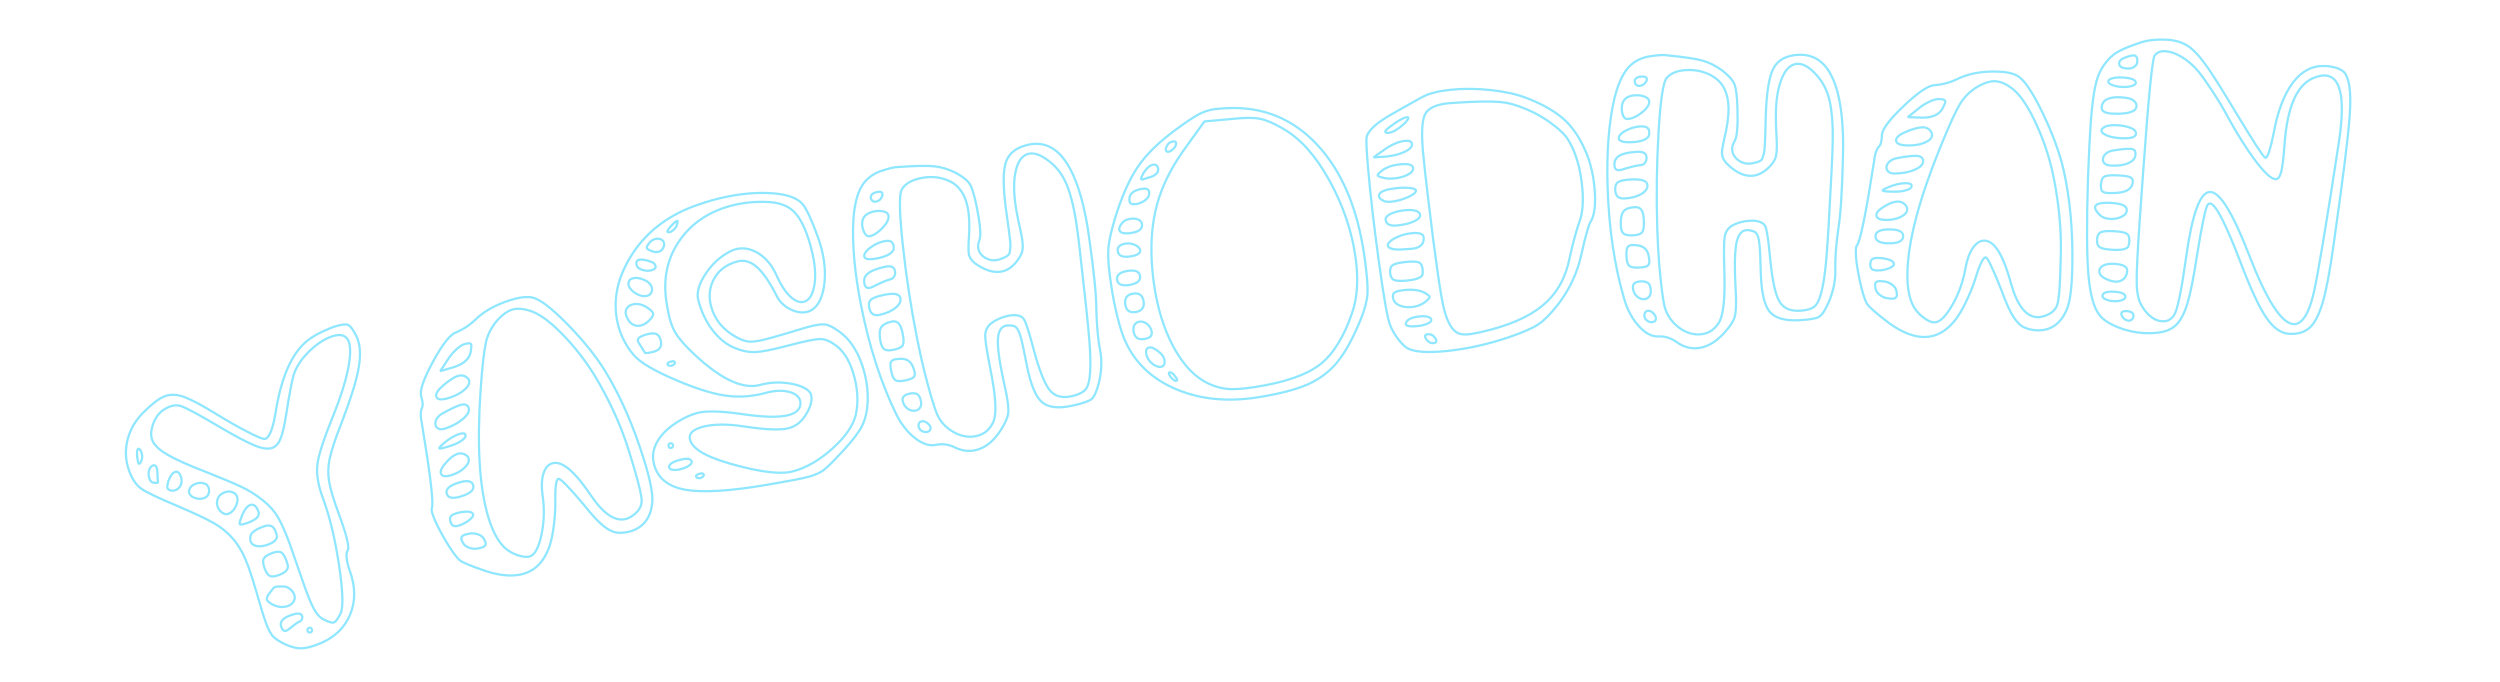 <?xml version="1.0" encoding="utf-8"?>
<svg viewBox="0 0 1100 300" width="1100" height="300" xmlns="http://www.w3.org/2000/svg">
  <path d="M 126.179 281.343 C 126.789 281.219 127.032 280.819 126.907 280.143 C 126.782 279.467 126.415 279.191 125.804 279.314 C 125.126 279.452 124.849 279.858 124.974 280.535 C 125.099 281.211 125.5 281.48 126.179 281.343 Z M 123.682 273.537 C 123.433 272.185 121.611 271.852 118.218 272.538 C 114.892 273.212 113.429 274.63 113.829 276.793 C 114.116 278.348 114.802 279.016 115.888 278.796 C 116.159 278.741 116.677 278.496 117.442 278.061 C 119.735 276.755 121.323 276.013 122.206 275.835 C 122.68 275.738 123.07 275.466 123.375 275.019 C 123.68 274.572 123.782 274.078 123.682 273.537 Z M 117.692 259.39 C 115.654 259.031 114.466 258.885 114.126 258.953 C 113.719 259.036 112.739 259.83 111.188 261.337 C 110.048 262.409 109.54 263.283 109.665 263.959 C 109.777 264.568 110.454 265.378 111.697 266.388 C 113.904 268.046 116.161 268.642 118.469 268.175 C 119.622 267.941 120.53 267.424 121.192 266.624 C 121.854 265.824 122.079 264.849 121.866 263.7 C 121.679 262.686 121.17 261.737 120.337 260.852 C 119.506 259.969 118.624 259.481 117.692 259.39 Z M 120.705 252.257 C 120.705 252.257 120.843 252.054 121.12 251.647 C 121.397 251.241 121.355 250.057 120.993 248.095 C 120.631 246.135 120.048 244.885 119.245 244.347 C 118.441 243.808 117.055 243.737 115.087 244.136 C 113.119 244.534 111.858 245.14 111.304 245.953 C 110.75 246.766 110.655 248.154 111.017 250.115 C 111.378 252.075 111.961 253.325 112.765 253.864 C 113.568 254.403 114.954 254.473 116.922 254.075 C 118.889 253.676 120.151 253.07 120.705 252.257 Z M 118.099 238.424 C 118.099 238.424 118.251 238.244 118.554 237.884 C 118.857 237.525 118.871 236.602 118.596 235.114 C 118.322 233.627 117.772 232.651 116.948 232.187 C 116.122 231.722 114.828 231.669 113.063 232.026 C 109.602 232.726 107.657 233.822 107.228 235.311 C 106.958 236.137 106.88 236.854 106.992 237.462 C 107.204 238.612 108.007 239.431 109.399 239.921 C 110.792 240.411 112.507 240.449 114.542 240.037 C 116.307 239.68 117.492 239.143 118.099 238.424 Z M 112.624 225.066 C 112.137 222.43 111.079 221.276 109.451 221.606 C 108.161 221.866 106.803 223.088 105.375 225.271 C 104.071 227.358 103.456 228.605 103.531 229.011 C 103.631 229.551 105.038 229.547 107.752 228.998 C 111.349 228.27 112.973 226.96 112.624 225.066 Z M 103.782 215.494 C 102.638 214.252 101.149 213.817 99.317 214.188 C 97.078 214.641 95.737 215.965 95.297 218.158 C 95.181 218.672 95.179 219.233 95.292 219.841 C 95.578 221.397 96.324 222.578 97.53 223.386 C 98.092 223.763 98.781 223.869 99.595 223.705 C 100.952 223.43 102.16 222.537 103.219 221.025 C 104.277 219.514 104.688 218.116 104.451 216.831 C 104.339 216.222 104.116 215.777 103.782 215.494 Z M 92.225 209.521 C 90.945 208.307 89.32 207.9 87.353 208.298 C 85.724 208.628 84.643 209.443 84.108 210.743 C 83.979 211.189 83.946 211.582 84.009 211.92 C 84.196 212.934 84.95 213.781 86.273 214.46 C 87.595 215.139 88.867 215.355 90.089 215.108 C 91.039 214.916 91.735 214.495 92.178 213.844 C 92.787 212.949 92.986 211.927 92.773 210.778 C 92.686 210.304 92.503 209.885 92.225 209.521 Z M 81.595 203.992 C 81.258 202.167 80.512 201.371 79.359 201.605 C 78.205 201.838 77.016 203.025 75.792 205.166 C 75.134 206.562 74.85 207.496 74.937 207.97 C 75.049 208.578 75.522 209.043 76.356 209.366 C 76.894 209.608 77.57 209.647 78.385 209.482 C 79.47 209.262 80.339 208.63 80.991 207.586 C 81.643 206.542 81.845 205.344 81.595 203.992 Z M 71.792 200.085 C 71.883 199.435 71.879 198.84 71.779 198.299 C 71.604 197.352 71.144 196.954 70.397 197.106 C 69.447 197.298 68.727 197.97 68.235 199.121 C 67.744 200.272 67.604 201.423 67.816 202.572 C 68.016 203.654 68.492 204.329 69.246 204.598 C 70.685 205.148 71.376 205.079 71.319 204.389 C 71.269 204.118 71.427 202.683 71.792 200.085 Z M 65.651 194.278 C 66.372 193.221 66.594 191.949 66.32 190.461 C 66.232 189.988 66.136 189.657 66.031 189.468 C 65.727 188.968 65.474 188.739 65.27 188.779 C 64.727 188.889 64.359 189.946 64.165 191.949 C 64.101 193.505 64.1 194.452 64.162 194.791 C 64.237 195.196 64.376 195.378 64.58 195.337 C 64.851 195.282 65.209 194.929 65.651 194.278 Z M 163.962 156.501 C 162.841 154.623 160.483 154.048 156.886 154.776 C 153.492 155.463 149.942 157.111 146.234 159.72 C 142.527 162.328 139.844 165.238 138.183 168.45 C 136.997 170.794 134.922 176.334 131.958 185.069 C 130.455 189.511 129.085 192.769 127.848 194.843 C 126.612 196.917 125.18 198.118 123.551 198.448 C 121.583 198.846 119.045 198.063 115.936 196.097 C 112.828 194.13 108.229 190.572 102.138 185.423 C 94.689 179.004 89.582 174.988 86.82 173.373 C 85.424 172.674 83.776 172.516 81.875 172.901 C 78.143 173.656 75.308 175.842 73.371 179.461 C 72.061 181.9 71.581 184.066 71.93 185.959 C 72.355 188.258 74.153 190.752 77.325 193.442 C 80.496 196.132 85.762 199.677 93.122 204.079 C 99.474 207.984 104.146 210.983 107.137 213.079 C 110.129 215.174 112.894 217.665 115.433 220.553 C 117.973 223.44 119.765 226.374 120.807 229.354 C 121.85 232.334 122.852 236.428 123.813 241.634 C 124.1 243.189 124.625 246.414 125.387 251.31 C 126.35 257.286 126.962 260.985 127.224 262.405 C 128.135 267.341 128.999 270.778 129.814 272.717 C 130.629 274.656 131.72 276.084 133.085 276.999 C 135.027 278.36 136.337 278.971 137.015 278.834 C 137.761 278.683 138.929 277.57 140.517 275.495 C 142.259 273.109 143.265 266.067 143.535 254.37 C 143.804 242.673 143.153 232.565 141.581 224.046 C 140.458 217.961 140.527 212.897 141.787 208.855 C 143.047 204.812 146.695 197.973 152.731 188.335 C 156.853 181.68 159.981 175.647 162.115 170.235 C 164.249 164.824 165.072 160.799 164.585 158.162 C 164.461 157.487 164.253 156.933 163.962 156.501 Z M 146.72 154.624 C 149.531 153.073 153.176 151.845 157.655 150.938 L 159.284 150.609 C 162.511 150.166 164.584 150.237 165.501 150.823 C 166.419 151.409 167.322 153.155 168.21 156.061 C 168.341 156.386 168.475 156.92 168.611 157.663 C 169.286 161.314 168.604 165.818 166.565 171.176 C 164.527 176.533 160.709 183.881 155.111 193.219 C 151.278 199.536 148.727 204.312 147.459 207.55 C 146.191 210.787 145.545 214.056 145.521 217.358 C 145.496 220.659 146.102 225.656 147.338 232.349 C 149.184 242.356 149.492 247.835 148.26 248.786 C 147.779 249.233 147.485 250.309 147.377 252.015 C 147.269 253.72 147.39 255.519 147.739 257.412 C 149.112 264.849 148.048 271.289 144.547 276.731 C 141.046 282.174 135.732 285.617 128.607 287.059 C 125.213 287.745 122.532 287.902 120.562 287.529 C 118.592 287.156 116.396 286.127 113.973 284.443 C 111.859 282.907 110.389 281.522 109.563 280.287 C 108.737 279.051 108.049 276.946 107.5 273.971 C 107.038 271.469 106.429 266.648 105.674 259.506 C 105.103 254.502 104.567 250.648 104.068 247.944 C 103.12 242.805 101.694 238.605 99.79 235.343 C 97.885 232.081 95.417 229.197 92.385 226.69 C 89.352 224.183 84.359 220.686 77.407 216.201 C 69.985 211.462 65.341 208.141 63.476 206.239 C 61.612 204.336 60.337 201.526 59.65 197.808 C 58.764 193.007 59.32 188.389 61.317 183.952 C 63.314 179.515 66.507 175.835 70.895 172.913 C 74.957 170.127 78.176 168.494 80.551 168.014 C 83.265 167.464 86.121 168.061 89.118 169.804 C 92.115 171.547 96.476 174.96 102.202 180.044 C 106.407 183.752 110.308 186.961 113.905 189.67 C 117.502 192.378 119.739 193.818 120.616 193.992 C 120.765 194.032 120.974 194.025 121.245 193.97 C 123.146 193.585 125.308 189.851 127.732 182.768 C 132.844 168.127 139.173 158.746 146.72 154.624 Z" style="fill: none; paint-order: stroke; stroke-linejoin: bevel; stroke-opacity: 0.44; stroke-width: 0.995px; text-transform: uppercase; white-space: pre; vector-effect: non-scaling-stroke; stroke: rgb(0, 199, 255);" transform="matrix(0.985, -0.171, 0.171, 0.985, -35.702, 22.674)"/>
  <path d="M 205.381 233.152 C 205.043 232.158 204.31 231.345 203.181 230.713 C 202.053 230.08 200.859 229.753 199.601 229.73 C 198.488 229.757 197.795 229.79 197.522 229.83 C 196.084 230.043 195.441 230.73 195.593 231.89 C 195.61 232.026 195.74 232.494 195.984 233.292 C 196.322 234.286 197.058 235.115 198.191 235.782 C 199.324 236.449 200.52 236.794 201.778 236.816 C 202.891 236.79 203.584 236.757 203.857 236.716 C 205.295 236.503 205.938 235.817 205.786 234.657 C 205.76 234.452 205.625 233.95 205.381 233.152 Z M 202.53 221.68 C 202.361 220.384 200.466 219.76 196.846 219.81 C 196.358 219.813 195.738 219.87 194.985 219.982 C 193.821 220.154 193.027 220.48 192.601 220.96 C 192.176 221.441 192.03 222.193 192.163 223.217 C 192.287 224.172 192.615 224.819 193.147 225.157 C 193.68 225.496 194.493 225.584 195.588 225.421 C 196.409 225.3 197.054 225.17 197.524 225.03 C 198.935 224.612 200.137 224.069 201.131 223.4 C 202.126 222.731 202.592 222.158 202.53 221.68 Z M 204.742 208.936 C 204.485 206.957 202.338 206.267 198.3 206.865 C 194.263 207.464 192.373 208.752 192.63 210.731 C 192.896 212.779 195.048 213.503 199.086 212.904 C 203.123 212.306 205.008 210.983 204.742 208.936 Z M 204.297 195.856 C 203.152 194.565 201.793 194.036 200.219 194.269 C 198.508 194.523 196.617 195.533 194.545 197.301 C 192.456 198.933 191.487 200.329 191.637 201.489 C 191.824 202.921 193.388 203.42 196.331 202.984 C 198.794 202.619 200.856 201.844 202.515 200.659 C 204.174 199.474 204.924 198.267 204.764 197.039 C 204.711 196.629 204.555 196.235 204.297 195.856 Z M 205.065 187.291 C 205.167 186.997 205.204 186.748 205.178 186.543 C 205.08 185.793 204.141 185.55 202.362 185.813 C 200.104 186.148 197.618 187.142 194.904 188.797 C 193.478 189.634 192.783 190.189 192.818 190.462 C 192.863 190.803 194.459 190.741 197.606 190.274 L 198.53 190.137 C 200.105 189.904 201.534 189.501 202.82 188.928 C 204.105 188.354 204.854 187.809 205.065 187.291 Z M 208.617 175.183 C 208.413 173.614 207.182 172.996 204.924 173.33 C 203.007 173.614 200.348 174.356 196.947 175.556 C 195.546 176.042 194.503 176.736 193.818 177.637 C 193.133 178.539 192.848 179.433 192.963 180.32 C 193.052 181.003 193.438 181.554 194.12 181.975 C 194.803 182.395 195.692 182.524 196.787 182.362 C 200.139 181.865 202.996 180.902 205.356 179.474 C 207.716 178.046 208.803 176.616 208.617 175.183 Z M 210.25 162.003 C 209.251 160.76 207.897 160.265 206.186 160.519 C 204.544 160.762 202.297 161.721 199.446 163.395 C 196.595 165.071 195.253 166.556 195.422 167.852 C 195.617 169.354 197.563 169.831 201.258 169.283 C 204.132 168.857 206.487 168.056 208.322 166.88 C 210.156 165.704 210.993 164.501 210.834 163.273 C 210.763 162.727 210.568 162.304 210.25 162.003 Z M 213.729 150.949 C 214.287 149.336 214.539 148.325 214.486 147.916 C 214.388 147.165 213.347 146.937 211.363 147.231 C 210.336 147.383 209.036 147.976 207.461 149.009 C 205.887 150.042 204.52 151.201 203.362 152.486 L 199.044 157.091 L 205.537 156.337 C 209.985 155.677 212.716 153.881 213.729 150.949 Z M 243.457 138.196 C 240.136 136.253 237.175 135.475 234.575 135.861 C 232.521 136.165 230.228 137.305 227.695 139.28 C 224.728 141.667 222.522 144.55 221.078 147.93 C 219.635 151.308 217.657 158.087 215.145 168.267 C 209.265 192.232 207.204 210.971 208.962 224.483 C 209.93 231.921 212.004 237.143 215.185 240.149 C 216.535 241.41 218.063 242.436 219.77 243.226 C 221.477 244.016 222.879 244.33 223.973 244.168 C 226.3 243.823 228.54 240.935 230.693 235.504 C 232.846 230.071 233.981 224.321 234.098 218.252 C 234.244 214.544 234.901 211.56 236.072 209.3 C 237.243 207.04 238.718 205.777 240.497 205.514 C 242.344 205.24 244.223 206.006 246.132 207.809 C 248.822 210.262 251.789 215.109 255.032 222.349 C 259.236 231.603 263.869 235.855 268.933 235.104 C 270.507 234.871 272.121 234.145 273.776 232.926 C 275.491 231.628 276.465 230.005 276.7 228.058 C 276.935 226.11 276.739 222.191 276.112 216.302 C 275.843 213.699 275.43 210.248 274.87 205.949 C 273.547 195.781 271.017 185.444 267.279 174.939 C 264.494 166.935 260.771 159.366 256.112 152.231 C 251.452 145.097 247.234 140.418 243.457 138.196 Z M 219.108 136.797 C 223.101 134.257 228.075 132.546 234.029 131.664 C 238.476 131.004 241.909 131.121 244.328 132.015 C 247.397 133.091 251.807 137.775 257.559 146.069 C 263.312 154.363 267.687 162.253 270.683 169.738 C 275.386 181.77 278.746 195.532 280.761 211.022 C 281.96 220.235 282.058 226.62 281.056 230.177 C 279.288 236.421 275.598 239.959 269.987 240.791 C 267.934 241.095 265.935 241.008 263.99 240.531 C 262.044 240.055 260.11 238.725 258.187 236.541 C 256.264 234.356 253.972 230.818 251.313 225.926 C 246.101 216.96 243.051 212.543 242.161 212.675 C 241.067 212.837 239.975 216.512 238.887 223.698 C 238.32 226.843 237.465 230.187 236.321 233.73 C 235.178 237.273 234.003 240.038 232.796 242.025 C 229.655 247.36 225.552 250.403 220.488 251.153 C 215.766 251.853 210.265 250.582 203.984 247.339 C 197.977 244.057 194.444 241.833 193.386 240.668 C 191.983 238.998 190.317 235.576 188.389 230.402 C 186.46 225.227 185.309 221.207 184.937 218.341 C 184.777 217.112 184.816 216.342 185.054 216.028 C 186.278 214.177 186.977 201.588 187.151 178.26 C 187.001 175.5 187.351 173.362 188.199 171.845 C 189 171.031 189.227 169.293 188.881 166.632 C 188.552 164.106 191.129 159.377 196.609 152.444 C 202.089 145.511 206.197 141.841 208.934 141.435 C 212.457 140.635 215.848 139.089 219.108 136.797 Z" style="fill: none; paint-order: stroke; stroke-linejoin: bevel; stroke-opacity: 0.44; stroke-width: 0.995px; text-transform: uppercase; white-space: pre; vector-effect: non-scaling-stroke; stroke: rgb(0, 199, 255);" transform="matrix(0.985, -0.171, 0.171, 0.985, -29.221, 42.615)"/>
  <path d="M 299.709 206.004 C 300.02 205.559 300.027 205.212 299.73 204.964 C 299.433 204.716 298.907 204.629 298.151 204.703 C 297.394 204.776 296.889 204.963 296.635 205.265 C 296.382 205.566 296.443 205.906 296.819 206.285 C 297.836 206.878 298.8 206.784 299.709 206.004 Z M 295.711 198.816 C 295.602 197.443 293.828 196.924 290.389 197.258 C 287.018 197.586 285.387 198.436 285.496 199.809 C 285.539 200.358 286.057 200.775 287.05 201.059 C 288.043 201.343 289.261 201.415 290.706 201.275 C 292.151 201.134 293.357 200.827 294.324 200.353 C 295.292 199.878 295.754 199.366 295.711 198.816 Z M 287.846 191.381 C 288.534 191.314 288.851 190.938 288.798 190.251 C 288.743 189.564 288.372 189.255 287.684 189.322 C 287.065 189.381 286.783 189.755 286.837 190.442 C 286.891 191.128 287.227 191.442 287.846 191.381 Z M 295.697 155.123 C 295.94 154.684 295.932 154.356 295.672 154.139 C 295.413 153.922 294.904 153.85 294.147 153.924 C 293.391 153.997 292.902 154.166 292.68 154.43 C 292.458 154.693 292.501 155.018 292.809 155.403 C 293.826 155.996 294.789 155.902 295.697 155.123 Z M 291.383 143.917 C 291.264 142.407 290.785 141.381 289.945 140.84 C 289.105 140.298 287.688 140.125 285.693 140.319 C 282.735 140.606 281.305 141.368 281.402 142.604 C 281.413 142.741 281.589 143.209 281.929 144.006 C 282.949 146.398 283.467 147.697 283.483 147.903 C 283.527 148.452 284.89 148.596 287.573 148.336 C 290.324 148.068 291.595 146.595 291.383 143.917 Z M 288.341 129.06 C 286.236 126.981 284.049 126.052 281.779 126.273 C 280.678 126.38 279.792 126.794 279.121 127.517 C 278.45 128.24 278.16 129.185 278.253 130.352 C 278.258 130.421 278.286 130.556 278.337 130.759 C 278.387 130.961 278.418 131.131 278.429 131.269 C 278.765 132.897 279.452 134.128 280.488 134.961 C 281.524 135.794 282.73 136.144 284.106 136.01 C 285.481 135.877 286.888 135.256 288.326 134.147 C 289.568 133.196 290.162 132.377 290.108 131.691 C 290.059 131.072 289.47 130.196 288.341 129.06 Z M 291.501 120.346 C 291.387 118.904 290.47 117.609 288.751 116.462 C 287.032 115.314 285.416 114.814 283.902 114.961 C 282.939 115.055 282.278 115.465 281.919 116.192 C 281.688 116.768 281.585 117.228 281.612 117.571 C 281.726 119.013 282.581 120.417 284.18 121.784 C 285.778 123.151 287.368 123.758 288.951 123.604 C 289.776 123.523 290.424 123.166 290.893 122.532 C 291.363 121.899 291.566 121.17 291.501 120.346 Z M 292.679 108.918 C 290.65 107.801 289.086 107.296 287.985 107.402 C 286.953 107.503 286.489 108.205 286.592 109.51 C 286.668 110.471 287.374 111.302 288.712 112.003 C 290.049 112.703 291.371 112.989 292.678 112.862 C 293.504 112.782 294.141 112.513 294.59 112.054 C 294.717 111.903 294.767 111.656 294.74 111.313 C 294.658 110.283 293.972 109.484 292.679 108.918 Z M 299.277 104.229 C 299.91 103.476 300.197 102.721 300.138 101.966 C 300.078 101.211 299.718 100.606 299.059 100.151 C 298.399 99.696 297.588 99.516 296.625 99.609 C 295.662 99.702 294.821 100.027 294.102 100.581 C 292.865 101.601 292.266 102.351 292.304 102.832 C 292.342 103.312 293.049 103.935 294.426 104.701 C 295.37 105.232 296.288 105.454 297.183 105.367 C 298.008 105.286 298.706 104.907 299.277 104.229 Z M 347.165 91.791 C 341.881 90.712 336.694 90.421 331.604 90.916 C 321.285 91.919 312.88 95.884 306.39 102.812 C 299.901 109.739 296.692 118.492 296.763 129.071 C 296.736 131.357 296.787 133.325 296.917 134.973 C 297.144 137.857 297.683 140.295 298.534 142.288 C 299.384 144.282 300.827 146.771 302.865 149.756 C 313.391 164.577 322.85 171.58 331.243 170.764 C 335.508 170.35 339.796 170.885 344.107 172.369 C 348.417 173.853 351.146 175.715 352.293 177.956 C 352.378 178.155 352.439 178.495 352.477 178.976 C 352.656 181.242 351.541 183.807 349.132 186.67 C 346.597 189.684 343.714 191.348 340.48 191.663 C 336.835 192.017 330.492 190.696 321.452 187.7 C 314.043 185.168 307.863 184.143 302.91 184.624 C 298.507 185.052 296.409 186.57 296.615 189.18 C 296.723 190.553 297.352 191.945 298.504 193.356 C 300.975 196.575 306.775 200.249 315.904 204.378 C 325.034 208.507 332.065 210.643 336.997 210.787 C 337.484 210.809 338.278 210.766 339.379 210.659 C 345.226 210.09 351.369 207.781 357.808 203.73 C 364.247 199.679 368.434 195.415 370.368 190.937 C 372.345 186.109 373.097 180.708 372.626 174.734 C 372.101 168.073 370.32 163.057 367.281 159.685 C 365.08 157.27 362.941 155.852 360.863 155.431 C 358.785 155.01 353.926 155.136 346.285 155.81 C 339.469 156.403 334.627 156.528 331.757 156.184 C 328.888 155.84 326.068 154.8 323.297 153.062 C 319.806 150.98 316.94 147.817 314.699 143.571 C 312.458 139.326 311.129 134.56 310.712 129.272 C 310.458 126.045 312.12 122.51 315.699 118.668 C 319.278 114.826 323.366 112.163 327.963 110.679 C 328.909 110.379 329.795 110.189 330.621 110.109 C 334.06 109.774 337.251 110.899 340.192 113.485 C 343.134 116.071 345.197 119.59 346.38 124.042 C 347.589 128.837 349.101 132.409 350.915 134.758 C 352.73 137.107 354.566 138.191 356.423 138.01 C 358.831 137.777 360.757 135.617 362.203 131.533 C 363.648 127.448 364.114 122.144 363.6 115.621 L 363.47 113.973 C 362.679 106.577 361.117 101.28 358.786 98.081 C 356.454 94.883 352.58 92.786 347.165 91.791 Z M 306.993 95.28 C 307.473 94.334 307.705 93.758 307.688 93.552 C 307.678 93.415 307.569 93.356 307.363 93.376 C 306.95 93.416 305.795 94.151 303.897 95.581 C 302.925 96.437 302.449 97.002 302.471 97.277 C 302.498 97.62 302.856 97.758 303.544 97.691 C 304.163 97.631 304.817 97.36 305.507 96.878 C 306.197 96.396 306.692 95.863 306.993 95.28 Z M 315.698 88.311 C 319.39 87.675 322.2 87.263 324.126 87.076 C 333.138 86.2 341.361 86.543 348.797 88.103 C 356.234 89.663 360.981 92.074 363.04 95.334 C 364.479 97.754 365.888 102.875 367.267 110.698 C 367.62 112.532 367.869 114.376 368.015 116.23 C 368.464 121.929 367.989 127.113 366.589 131.781 C 365.189 136.45 363.173 139.673 360.541 141.45 C 359.484 142.107 358.405 142.489 357.304 142.596 C 354.828 142.836 352.337 142.023 349.833 140.156 C 347.329 138.289 345.686 135.906 344.903 133.007 C 342.95 126.692 340.822 122.125 338.52 119.304 C 336.218 116.484 333.554 115.22 330.527 115.514 C 325.643 115.989 321.875 117.878 319.225 121.18 C 316.573 124.482 315.424 128.365 315.775 132.828 C 316.268 139.077 319.317 144.35 324.924 148.649 C 326.7 150.068 328.485 150.949 330.28 151.294 C 332.075 151.638 335.036 151.61 339.163 151.209 C 342.259 150.908 344.836 150.623 346.894 150.353 C 351.699 149.748 354.651 149.392 355.752 149.285 C 359.604 148.911 362.294 148.961 363.822 149.435 C 365.35 149.909 367.094 151.158 369.056 153.182 C 373.859 157.835 376.612 164.625 377.316 173.551 C 377.69 178.29 377.338 182.839 376.26 187.199 C 375.183 191.558 373.4 195.105 370.913 197.838 C 368.234 200.796 364.009 204.355 358.237 208.515 C 355.489 210.581 353.312 211.986 351.707 212.73 C 350.102 213.474 347.924 213.98 345.172 214.248 C 342.351 214.522 336.191 214.636 326.691 214.591 C 309.983 214.554 298.006 213.21 290.762 210.559 C 283.517 207.907 279.645 203.422 279.148 197.105 C 278.828 193.054 280.309 189.415 283.59 186.19 C 286.871 182.965 291.532 180.541 297.573 178.916 C 299.001 178.569 300.369 178.332 301.676 178.205 C 305.529 177.831 311.829 179.052 320.577 181.869 C 330.046 185.031 336.981 186.398 341.384 185.97 C 344.548 185.662 346.461 184.439 347.125 182.299 C 347.288 181.729 347.351 181.204 347.313 180.723 C 347.15 178.664 345.688 177.041 342.926 175.856 C 340.163 174.672 336.856 174.267 333.005 174.642 C 327.845 175.143 322.79 174.769 317.839 173.52 C 311.973 172.084 304.493 168.435 295.402 162.572 C 286.309 156.71 280.68 151.912 278.514 148.178 C 275.95 143.791 274.473 139.126 274.083 134.182 C 273.272 123.882 276.812 114.267 284.703 105.335 C 292.594 96.403 302.926 90.728 315.698 88.311 Z" style="fill: none; paint-order: stroke; stroke-linejoin: bevel; stroke-opacity: 0.44; stroke-width: 0.995px; text-transform: uppercase; white-space: pre; vector-effect: non-scaling-stroke; stroke: rgb(0, 199, 255);" transform="matrix(0.985, -0.171, 0.171, 0.985, -20.922, 57.789)"/>
  <path d="M 399.933 184.826 C 400.201 184.538 400.33 184.187 400.32 183.774 C 400.301 183.016 399.92 182.256 399.176 181.495 C 398.431 180.734 397.68 180.37 396.921 180.403 C 396.3 180.43 395.824 180.727 395.493 181.293 C 395.296 181.716 395.202 182.099 395.211 182.444 C 395.232 183.271 395.578 183.981 396.249 184.573 C 396.92 185.164 397.669 185.442 398.496 185.406 C 399.117 185.379 399.596 185.186 399.933 184.826 Z M 398.151 171.655 C 398.112 170.07 397.756 168.964 397.085 168.337 C 396.413 167.712 395.284 167.433 393.697 167.502 C 391.352 167.604 390.2 168.482 390.241 170.137 C 390.252 170.551 390.295 170.894 390.371 171.167 C 390.68 172.464 391.292 173.49 392.209 174.243 C 393.125 174.997 394.101 175.351 395.136 175.306 C 396.033 175.267 396.767 174.924 397.337 174.278 C 397.908 173.633 398.179 172.758 398.151 171.655 Z M 397.359 156.578 C 396.869 153.564 395.101 151.916 392.056 151.635 C 391.087 151.539 390.464 151.497 390.188 151.509 C 389.015 151.56 388.265 151.92 387.936 152.59 C 387.608 153.26 387.467 154.525 387.514 156.386 C 387.568 158.523 387.948 159.921 388.655 160.581 C 389.362 161.24 390.785 161.523 392.924 161.43 C 394.786 161.348 396.04 161.121 396.687 160.748 C 397.333 160.375 397.642 159.602 397.613 158.431 C 397.606 158.155 397.521 157.537 397.359 156.578 Z M 395.309 140.935 C 395.254 138.73 394.921 137.157 394.311 136.218 C 393.7 135.279 392.74 134.837 391.429 134.895 C 388.946 135.003 387.252 135.611 386.348 136.721 C 385.443 137.829 385.027 139.831 385.1 142.726 C 385.147 144.587 385.54 145.829 386.281 146.452 C 387.021 147.076 388.392 147.344 390.392 147.256 C 392.531 147.163 393.901 146.724 394.503 145.939 C 395.105 145.153 395.374 143.485 395.309 140.935 Z M 396.99 125.337 C 396.941 123.407 394.537 122.546 389.778 122.754 C 386.95 122.877 385.059 123.236 384.107 123.829 C 383.156 124.422 382.701 125.546 382.742 127.2 C 382.81 129.888 384.12 131.177 386.672 131.065 C 389.707 130.933 392.195 130.325 394.136 129.239 C 396.077 128.154 397.028 126.854 396.99 125.337 Z M 396.687 113.24 C 396.64 111.379 395.306 110.506 392.684 110.621 L 392.064 110.648 C 388.616 110.867 386.144 111.423 384.647 112.317 C 383.15 113.21 382.425 114.552 382.47 116.345 C 382.509 117.93 383.185 118.694 384.496 118.637 C 385.048 118.612 385.94 118.401 387.173 118.003 C 390.463 117.031 392.833 116.514 394.281 116.45 C 394.902 116.423 395.463 116.089 395.965 115.446 C 396.467 114.803 396.708 114.067 396.687 113.24 Z M 397.692 103.778 C 397.887 103.287 397.978 102.765 397.964 102.213 C 397.942 101.318 397.683 100.639 397.187 100.178 C 396.622 99.651 395.58 99.42 394.062 99.485 C 392.131 99.57 390.142 100.088 388.094 101.04 C 386.046 101.992 384.864 103.026 384.547 104.144 C 384.548 104.213 384.532 104.283 384.5 104.353 C 384.467 104.424 384.452 104.493 384.454 104.562 C 384.488 105.941 386.505 106.543 390.507 106.369 C 394.3 106.203 396.695 105.34 397.692 103.778 Z M 398.038 88.652 C 398.016 87.756 397.394 87.042 396.172 86.508 C 394.95 85.975 393.546 85.743 391.959 85.812 C 389.821 85.905 388.247 86.491 387.238 87.57 C 386.297 88.577 385.849 90.011 385.896 91.873 C 385.925 93.044 386.158 94.069 386.594 94.947 C 387.031 95.825 387.594 96.249 388.284 96.219 C 390.284 96.131 392.419 95.21 394.689 93.455 C 396.958 91.7 398.074 90.099 398.038 88.652 Z M 396.879 79.594 C 397.007 79.175 397.069 78.93 397.067 78.861 C 397.045 77.965 396.344 77.547 394.965 77.608 C 392.757 77.704 391.671 78.442 391.705 79.82 C 391.719 80.371 391.921 80.828 392.309 81.19 C 392.698 81.553 393.134 81.724 393.617 81.703 C 395.065 81.64 396.153 80.937 396.879 79.594 Z M 427.305 78.475 C 423.649 75.874 419.406 74.679 414.577 74.89 C 410.507 75.067 407.567 76.23 405.757 78.379 C 404.216 80.241 402.981 88.161 402.054 102.139 C 401.127 116.117 400.842 130.24 401.2 144.508 C 401.335 149.884 401.562 154.843 401.884 159.383 C 402.679 169.078 403.425 175.393 404.12 178.329 C 404.815 181.267 406.261 183.86 408.458 186.11 C 411.858 189.481 415.558 191.079 419.559 190.905 C 423.077 190.751 425.868 189.146 427.932 186.089 C 430.065 183.029 430.981 175.503 430.681 163.51 C 430.478 155.445 430.557 150.335 430.918 148.181 C 431.278 146.026 432.376 144.392 434.213 143.276 C 436.529 142.002 439.204 141.299 442.24 141.167 C 443.067 141.13 443.655 141.139 444.001 141.194 C 446.631 141.424 448.275 142.284 448.934 143.773 C 449.593 145.262 450.265 150.029 450.95 158.072 C 451.802 167.281 453.079 173.418 454.779 176.484 C 456.478 179.549 459.466 180.988 463.743 180.802 C 467.261 180.649 469.658 179.854 470.935 178.419 C 473.016 176.051 474.581 169.634 475.631 159.169 C 476.291 152.448 477.197 139.022 478.35 118.893 C 478.837 110.798 479.03 104.717 478.928 100.651 C 478.773 94.448 478.079 89.51 476.848 85.837 C 475.616 82.165 473.655 79.008 470.965 76.365 C 468.341 73.65 465.857 72.344 463.512 72.446 C 460.477 72.578 458.068 74.978 456.286 79.644 C 454.504 84.31 453.711 90.537 453.906 98.326 L 453.968 100.808 C 454.075 102.321 454.157 104.215 454.214 106.489 C 454.299 109.867 454.083 112.274 453.567 113.711 C 453.05 115.148 451.914 116.664 450.159 118.259 C 447.862 120.29 445.506 121.359 443.092 121.465 C 439.781 121.609 436.393 120.066 432.928 116.836 C 431.021 115.125 430.044 113.374 429.999 111.581 C 429.97 110.41 430.298 108.36 430.984 105.432 C 432.431 99.78 433.107 95.058 433.012 91.268 C 432.865 85.409 430.963 81.145 427.305 78.475 Z M 397.543 68.905 C 399.881 68.527 401.74 68.308 403.12 68.248 C 404.43 68.191 405.294 68.222 405.712 68.342 C 413.397 69.111 418.735 69.93 421.726 70.801 C 424.717 71.671 427.62 73.148 430.434 75.233 C 433.252 77.457 435.012 79.467 435.714 81.265 C 436.414 83.063 436.83 86.547 436.96 91.716 C 437.16 99.712 436.695 104.562 435.563 106.267 C 434.834 107.472 434.483 108.626 434.511 109.729 C 434.556 111.521 435.337 113.057 436.854 114.336 C 438.37 115.616 440.164 116.21 442.233 116.12 C 442.716 116.099 443.094 116.048 443.368 115.967 C 444.331 115.787 445.018 115.636 445.429 115.515 C 445.84 115.394 446.301 115.201 446.812 114.937 C 447.324 114.673 447.676 114.261 447.869 113.7 C 448.062 113.14 448.27 112.459 448.492 111.655 C 448.713 110.852 448.857 109.707 448.923 108.221 C 448.99 106.734 449.069 105.092 449.162 103.294 C 449.255 101.496 449.335 99.181 449.403 96.349 L 449.4 96.245 C 449.752 85.535 450.917 78.291 452.894 74.513 C 454.871 70.735 458.585 68.728 464.035 68.491 C 476.382 67.952 482.86 79.814 483.468 104.076 C 483.541 106.97 483.514 110.007 483.387 113.187 C 482.937 128.318 482.168 138.978 481.08 145.166 C 480.022 152.526 479.549 158.446 479.662 162.927 C 479.776 167.476 478.756 172.247 476.602 177.24 C 475.031 180.69 473.599 182.788 472.306 183.534 C 471.013 184.28 468.055 184.754 463.433 184.956 C 457.156 185.229 452.859 183.95 450.544 181.118 C 448.229 178.287 446.965 172.633 446.752 164.155 L 446.677 161.157 L 446.579 157.227 C 446.476 153.161 446.215 150.309 445.794 148.671 C 445.373 147.033 444.607 146.066 443.495 145.77 C 442.449 145.401 441.513 145.235 440.686 145.271 C 438.615 145.361 437.169 146.908 436.347 149.911 C 435.525 152.913 435.198 157.792 435.368 164.548 L 435.422 166.719 C 435.543 168.783 435.643 171.401 435.722 174.572 C 435.833 178.982 435.582 182.047 434.969 183.764 C 434.356 185.481 432.874 187.633 430.522 190.22 C 426.556 194.533 422.4 196.784 418.054 196.973 C 415.087 197.102 412.304 196.258 409.703 194.439 C 407.099 192.483 404.348 191.568 401.451 191.694 C 398.485 191.823 395.563 190.278 392.685 187.056 C 389.808 183.835 387.687 179.805 386.323 174.966 C 382.16 160.45 379.852 144.128 379.397 126 C 379.015 110.768 380.106 97.817 382.67 87.148 C 384.182 81.355 386.077 77.063 388.355 74.273 C 390.633 71.483 393.695 69.694 397.543 68.905 Z" style="fill: none; paint-order: stroke; stroke-linejoin: bevel; stroke-opacity: 0.44; stroke-width: 0.995px; text-transform: uppercase; white-space: pre; vector-effect: non-scaling-stroke; stroke: rgb(0, 199, 255);" transform="matrix(0.985, -0.171, 0.171, 0.985, -16.3, 75.562)"/>
  <path d="M 508.299 160.501 C 507.653 159.112 506.951 158.412 506.193 158.402 C 505.915 158.467 505.788 158.655 505.812 158.966 C 505.837 159.277 506.01 159.78 506.333 160.474 C 507.117 161.865 507.819 162.565 508.439 162.573 C 509.129 162.582 509.082 161.892 508.299 160.501 Z M 503.587 149.257 C 501.86 147.163 500.48 146.11 499.445 146.096 C 498.203 146.08 497.559 146.83 497.51 148.347 C 497.442 150.486 498.312 152.395 500.121 154.076 C 501.129 154.918 502.013 155.344 502.771 155.354 C 504.15 155.373 504.868 154.52 504.923 152.795 C 504.96 151.622 504.515 150.443 503.587 149.257 Z M 501.445 138.566 C 501.211 137.251 500.659 136.191 499.787 135.386 C 498.916 134.581 497.963 134.171 496.929 134.157 C 496.032 134.145 495.28 134.446 494.674 135.058 C 494.069 135.671 493.748 136.53 493.712 137.634 C 493.664 139.151 493.974 140.26 494.641 140.959 C 495.309 141.658 496.401 142.018 497.919 142.038 C 500.264 142.07 501.463 141.258 501.516 139.602 C 501.529 139.188 501.505 138.843 501.445 138.566 Z M 500.303 125.713 C 500.392 122.954 499.057 121.556 496.298 121.519 C 493.608 121.483 492.219 122.844 492.131 125.604 C 492.045 128.294 493.347 129.657 496.037 129.693 C 498.795 129.731 500.217 128.404 500.303 125.713 Z M 495.392 117.47 C 498.841 117.516 500.598 116.504 500.664 114.434 C 500.731 112.365 499.04 111.307 495.591 111.261 C 492.212 111.215 490.489 112.227 490.423 114.297 C 490.357 116.367 492.013 117.424 495.392 117.47 Z M 502.594 102.659 C 502.21 101.688 501.46 100.884 500.342 100.248 C 499.223 99.611 498.044 99.285 496.803 99.268 C 494.251 99.234 492.946 100.114 492.889 101.908 C 492.82 104.046 494.545 105.139 498.063 105.186 C 501.097 105.227 502.636 104.557 502.681 103.177 C 502.682 103.108 502.668 103.022 502.637 102.918 C 502.606 102.814 502.591 102.728 502.594 102.659 Z M 505.417 92.034 C 505.448 91.068 504.989 90.303 504.042 89.738 C 503.094 89.174 501.965 88.882 500.654 88.864 C 498.93 88.841 497.604 89.307 496.677 90.261 C 495.68 91.213 495.172 92 495.152 92.621 C 495.101 94.208 496.8 95.024 500.249 95.07 C 503.628 95.116 505.351 94.104 505.417 92.034 Z M 510.67 79.889 C 510.826 79.339 510.908 78.926 510.916 78.65 C 510.956 77.408 510.045 76.775 508.183 76.75 C 503.976 76.694 501.825 78.149 501.73 81.115 C 501.692 82.288 502.639 82.887 504.57 82.913 C 505.812 82.93 507.046 82.653 508.271 82.082 C 509.497 81.512 510.296 80.781 510.67 79.889 Z M 516.593 69.41 C 516.642 67.892 516.046 67.125 514.804 67.108 C 513.356 67.088 511.774 67.999 510.06 69.84 C 508.981 71.205 508.438 72.026 508.429 72.302 C 508.419 72.578 508.691 72.72 509.242 72.727 C 509.38 72.729 510.213 72.602 511.739 72.346 C 513.19 72.297 514.355 71.985 515.236 71.41 C 516.117 70.835 516.569 70.169 516.593 69.41 Z M 525.879 60.631 C 526.612 59.261 526.358 58.567 525.117 58.551 C 523.599 58.53 522.474 59.206 521.741 60.576 C 521.378 61.123 521.259 61.605 521.384 62.02 C 521.508 62.436 521.881 62.648 522.502 62.657 C 522.985 62.663 523.595 62.447 524.333 62.008 C 525.072 61.569 525.587 61.11 525.879 60.631 Z M 573.776 61.274 C 570.216 58.26 567.124 56.251 564.499 55.249 C 561.875 54.248 557.912 53.573 552.61 53.227 L 540.223 52.232 L 530.714 61.525 C 523.739 68.194 518.415 75.024 514.742 82.014 C 511.068 89.004 508.571 96.976 507.249 105.93 C 506.637 109.994 506.259 114.268 506.115 118.752 C 505.764 129.721 507.039 139.469 509.94 147.996 C 512.842 156.524 517.027 162.654 522.497 166.386 C 525.198 168.216 527.952 169.461 530.761 170.119 C 533.568 170.778 537.559 171.143 542.731 171.213 C 555.766 171.387 565.529 169.759 572.021 166.327 C 578.513 162.894 584.471 156.21 589.895 146.276 C 593.337 140.042 595.211 132.131 595.518 122.542 C 595.891 110.883 594.058 99.16 590.019 87.373 C 585.98 75.586 580.566 66.887 573.776 61.274 Z M 527.031 53.711 C 531.869 51.291 535.492 49.666 537.899 48.836 C 540.306 48.006 542.785 47.608 545.337 47.642 C 546.165 47.653 547.954 47.815 550.704 48.129 C 566.513 49.997 578.759 57.598 587.439 70.931 C 596.121 84.264 600.121 101.588 599.439 122.904 C 599.192 130.631 598.709 136.025 597.99 139.086 C 597.271 142.148 595.639 145.732 593.092 149.839 C 588.367 157.367 583.928 162.932 579.776 166.534 C 575.625 170.136 570.802 172.624 565.308 174 C 559.812 175.375 552.306 175.999 542.789 175.871 C 529.203 175.689 517.558 172.478 507.857 166.24 C 498.155 160.002 491.984 151.758 489.345 141.509 C 488.666 139.015 488.146 135.316 487.786 130.411 C 487.425 125.506 487.317 120.812 487.46 116.327 L 487.573 112.81 C 487.753 107.153 488.274 102.742 489.134 99.58 C 489.994 96.417 491.786 92.162 494.51 86.816 C 499.071 77.973 503.633 71.237 508.197 66.605 C 512.761 61.974 519.039 57.675 527.031 53.711 Z" style="fill: none; paint-order: stroke; stroke-linejoin: bevel; stroke-opacity: 0.44; stroke-width: 0.995px; text-transform: uppercase; white-space: pre; vector-effect: non-scaling-stroke; stroke: rgb(0, 199, 255);" transform="matrix(0.985, -0.171, 0.171, 0.985, -11.101, 94.375)"/>
  <path d="M 622.691 144.58 C 622.124 143.156 621.118 142.394 619.675 142.295 C 618.437 142.209 618.102 142.878 618.669 144.302 C 619.373 145.736 620.378 146.497 621.685 146.588 C 622.304 146.631 622.701 146.433 622.877 145.995 C 623.054 145.557 622.992 145.085 622.691 144.58 Z M 622.373 136.353 C 622.427 135.733 622.007 135.202 621.111 134.759 C 620.217 134.317 619.082 134.049 617.707 133.953 C 614.202 133.711 612.045 134.255 611.237 135.584 C 611.075 135.849 610.991 136.016 610.985 136.085 C 610.895 137.118 612.534 137.751 615.902 137.983 C 617.621 138.102 619.117 137.997 620.39 137.67 C 621.664 137.342 622.325 136.903 622.373 136.353 Z M 621.48 124.035 C 619.401 122.506 616.539 121.616 612.896 121.365 C 610.971 121.232 609.599 121.31 608.778 121.599 C 607.958 121.889 607.508 122.482 607.43 123.377 C 607.388 123.858 607.389 124.239 607.434 124.519 C 607.594 125.846 608.398 126.94 609.844 127.801 C 611.289 128.663 612.975 129.16 614.899 129.294 C 617.236 129.455 619.312 129.044 621.127 128.062 C 622.587 127.193 623.331 126.586 623.361 126.242 C 623.398 125.83 622.771 125.094 621.48 124.035 Z M 620.642 117.018 C 620.642 117.018 620.894 116.897 621.4 116.655 C 621.905 116.413 622.23 115.466 622.375 113.814 C 622.52 112.162 622.15 111.046 621.268 110.466 C 620.385 109.886 618.5 109.496 615.613 109.296 C 612.725 109.097 610.778 109.222 609.77 109.672 C 608.763 110.122 608.187 111.172 608.043 112.824 C 607.898 114.476 608.3 115.611 609.249 116.231 C 610.197 116.851 612.08 117.258 614.899 117.453 C 617.717 117.647 619.631 117.502 620.642 117.018 Z M 625.042 101.119 C 625.135 100.848 625.202 100.472 625.245 99.991 C 625.383 98.407 623.734 97.497 620.297 97.26 C 617.616 97.075 615.1 97.369 612.751 98.141 C 610.401 98.913 609.181 99.816 609.091 100.849 C 609.066 101.124 609.18 101.409 609.431 101.703 C 610.371 102.807 612.973 103.506 617.235 103.8 C 617.71 103.901 618.36 103.981 619.185 104.038 C 622.416 104.261 624.368 103.289 625.042 101.119 Z M 625.256 89.189 C 624.545 87.824 622.437 87.021 618.932 86.779 C 616.663 86.622 614.644 86.778 612.875 87.244 C 611.105 87.71 610.178 88.425 610.093 89.389 C 609.913 91.453 611.472 92.599 614.772 92.827 C 617.728 93.031 620.215 92.857 622.234 92.305 C 624.253 91.751 625.305 90.993 625.39 90.03 C 625.42 89.686 625.375 89.405 625.256 89.189 Z M 625.42 79.022 C 625.462 78.54 624.692 78.054 623.11 77.564 C 621.527 77.074 619.636 76.753 617.437 76.601 C 611.938 76.221 609.11 76.926 608.953 78.716 C 608.881 79.541 609.499 80.38 610.807 81.232 C 611.458 81.693 612.54 81.975 614.053 82.079 C 616.39 82.241 618.849 81.995 621.43 81.343 C 624.012 80.69 625.341 79.916 625.42 79.022 Z M 625.875 69.082 C 626.001 67.637 624.174 66.783 620.394 66.522 C 616.957 66.285 614.147 66.783 611.965 68.017 C 610.655 68.758 609.988 69.266 609.964 69.541 C 609.928 69.954 610.644 70.453 612.114 71.039 C 613.441 71.685 615.101 72.077 617.094 72.215 C 619.157 72.357 621.11 72.163 622.954 71.633 C 624.799 71.103 625.773 70.252 625.875 69.082 Z M 627.209 58.58 C 627.306 57.479 626.357 56.859 624.363 56.721 C 621.614 56.532 618.436 57.282 614.831 58.972 L 609.525 61.514 L 614.972 62.097 C 618.271 62.325 621.109 62.105 623.484 61.438 C 625.859 60.772 627.101 59.819 627.209 58.58 Z M 625.108 49.399 C 626.729 48.264 627.557 47.49 627.594 47.078 C 627.617 46.802 627.423 46.65 627.011 46.622 C 625.636 46.527 623.248 47.331 619.849 49.035 C 617.685 50.063 616.581 50.818 616.54 51.3 C 616.509 51.644 616.903 51.879 617.722 52.004 C 619.647 52.137 622.109 51.269 625.108 49.399 Z M 682.467 54.191 C 678.041 51.046 674.251 48.915 671.098 47.797 C 667.946 46.679 662.847 45.669 655.803 44.767 C 650.603 44.131 647.35 43.768 646.044 43.678 C 640.682 43.307 637.09 44.254 635.267 46.517 C 633.443 48.78 632.173 54.006 631.457 62.197 C 631.077 66.533 630.631 73.6 630.12 83.397 C 628.688 110.026 628.211 126.542 628.688 132.946 C 629.251 139.148 630.819 142.96 633.391 144.384 C 634.449 144.942 635.872 145.283 637.659 145.406 C 638.552 145.468 640.317 145.451 642.954 145.356 C 655.247 144.751 664.891 142.423 671.885 138.37 C 678.878 134.318 683.957 128.039 687.122 119.533 C 690.005 112.668 692.341 107.706 694.131 104.645 C 696.018 101.243 697.212 96.686 697.713 90.973 C 698.508 81.889 697.649 74.316 695.136 68.256 C 694.463 66.479 692.881 64.206 690.392 61.437 C 687.902 58.669 685.26 56.254 682.467 54.191 Z M 635.036 39.074 C 638.175 37.976 642.529 37.619 648.097 38.003 C 653.596 38.383 659.332 39.419 665.303 41.113 C 671.275 42.806 676.299 44.867 680.374 47.295 C 687.141 51.363 692.15 55.57 695.4 59.914 C 698.651 64.259 700.978 69.872 702.38 76.754 C 703.277 81.525 703.502 86.457 703.056 91.55 C 702.442 98.571 701.024 103.32 698.801 105.798 C 697.73 106.97 695.573 111.461 692.331 119.269 C 689.245 126.88 684.618 133.52 678.451 139.187 C 674.546 142.726 671.191 145.108 668.386 146.334 C 665.582 147.559 660.989 148.679 654.607 149.692 C 645.072 151.181 635.801 151.614 626.797 150.992 C 618.273 150.403 612.621 149.009 609.84 146.809 C 608.687 145.759 607.549 144.14 606.427 141.951 C 605.304 139.761 604.524 137.613 604.087 135.506 C 603.452 132.484 603.423 122.944 603.999 106.884 C 604.574 90.825 605.383 76.841 606.425 64.935 C 607.052 57.776 607.597 53.521 608.061 52.168 C 609.189 49.545 613.042 47.007 619.62 44.553 C 623.407 43.153 628.546 41.327 635.036 39.074 Z" style="fill: none; paint-order: stroke; stroke-linejoin: bevel; stroke-opacity: 0.44; stroke-width: 0.995px; text-transform: uppercase; white-space: pre; vector-effect: non-scaling-stroke; stroke: rgb(0, 199, 255);" transform="matrix(0.985, -0.171, 0.171, 0.985, -6.552, 112.889)"/>
  <path d="M 719.272 135.043 C 719.584 134.804 719.769 134.478 719.827 134.067 C 719.933 133.313 719.683 132.499 719.076 131.623 C 718.47 130.748 717.791 130.264 717.039 130.173 C 716.425 130.097 715.908 130.312 715.489 130.818 C 715.226 131.203 715.07 131.568 715.022 131.911 C 714.906 132.732 715.13 133.49 715.692 134.186 C 716.254 134.882 716.945 135.281 717.765 135.381 C 718.38 135.457 718.882 135.344 719.272 135.043 Z M 719.69 121.72 C 719.912 120.144 719.744 118.992 719.186 118.261 C 718.629 117.531 717.565 117.07 715.993 116.878 C 713.67 116.593 712.393 117.272 712.161 118.916 C 712.103 119.326 712.089 119.673 712.119 119.955 C 712.209 121.29 712.643 122.405 713.42 123.302 C 714.197 124.198 715.099 124.709 716.124 124.835 C 717.012 124.944 717.79 124.726 718.457 124.18 C 719.125 123.636 719.536 122.816 719.69 121.72 Z M 721.393 106.672 C 721.407 103.609 719.941 101.688 716.992 100.908 C 716.055 100.653 715.45 100.509 715.177 100.476 C 714.015 100.334 713.218 100.567 712.785 101.175 C 712.351 101.784 712.004 103.013 711.744 104.861 C 711.445 106.985 711.588 108.431 712.175 109.199 C 712.762 109.968 714.115 110.482 716.232 110.741 C 718.078 110.968 719.349 110.949 720.045 110.687 C 720.743 110.424 721.174 109.71 721.338 108.546 C 721.376 108.273 721.395 107.648 721.393 106.672 Z M 721.953 90.858 C 722.262 88.666 722.194 87.055 721.749 86.026 C 721.303 84.996 720.431 84.401 719.132 84.241 C 716.673 83.94 714.907 84.264 713.834 85.212 C 712.762 86.161 712.024 88.073 711.619 90.949 C 711.358 92.798 711.541 94.091 712.167 94.83 C 712.793 95.568 714.096 96.059 716.077 96.302 C 718.196 96.562 719.616 96.353 720.337 95.675 C 721.057 94.997 721.596 93.392 721.953 90.858 Z M 726.174 75.7 C 726.445 73.783 724.223 72.536 719.508 71.958 C 716.706 71.614 714.789 71.658 713.755 72.088 C 712.722 72.518 712.089 73.555 711.857 75.199 C 711.481 77.87 712.556 79.36 715.085 79.67 C 718.091 80.039 720.638 79.846 722.725 79.092 C 724.812 78.338 725.962 77.207 726.174 75.7 Z M 727.868 63.683 C 728.129 61.833 726.961 60.75 724.364 60.431 L 723.749 60.356 C 720.323 60.006 717.801 60.149 716.181 60.786 C 714.563 61.424 713.628 62.633 713.377 64.413 C 713.155 65.989 713.693 66.856 714.992 67.014 C 715.538 67.081 716.451 67.019 717.728 66.828 C 721.124 66.408 723.539 66.287 724.974 66.463 C 725.589 66.538 726.196 66.299 726.795 65.745 C 727.394 65.192 727.752 64.505 727.868 63.683 Z M 730.415 54.486 C 730.687 54.031 730.862 53.53 730.939 52.982 C 731.064 52.092 730.922 51.378 730.511 50.84 C 730.042 50.225 729.056 49.826 727.553 49.642 C 725.639 49.407 723.598 49.591 721.427 50.196 C 719.257 50.801 717.924 51.63 717.428 52.684 C 717.418 52.752 717.391 52.819 717.348 52.883 C 717.304 52.947 717.277 53.014 717.268 53.082 C 717.074 54.452 718.959 55.38 722.922 55.866 C 726.68 56.327 729.177 55.867 730.415 54.486 Z M 733.245 39.576 C 733.371 38.686 732.877 37.877 731.763 37.148 C 730.649 36.419 729.307 35.958 727.736 35.765 C 725.617 35.506 723.973 35.827 722.804 36.729 C 721.712 37.57 721.036 38.915 720.776 40.764 C 720.611 41.928 720.671 42.98 720.956 43.921 C 721.241 44.861 721.725 45.374 722.408 45.458 C 724.389 45.701 726.64 45.141 729.16 43.778 C 731.681 42.415 733.042 41.014 733.245 39.576 Z M 733.597 30.424 C 733.791 30.03 733.893 29.798 733.903 29.73 C 734.028 28.84 733.408 28.311 732.042 28.144 C 729.855 27.875 728.665 28.426 728.472 29.795 C 728.395 30.343 728.518 30.829 728.84 31.251 C 729.163 31.674 729.564 31.915 730.041 31.974 C 731.476 32.149 732.661 31.633 733.597 30.424 Z M 763.699 34.325 C 760.532 31.15 756.557 29.269 751.774 28.682 C 747.743 28.188 744.66 28.855 742.526 30.683 C 740.704 32.271 738.186 39.904 734.973 53.581 C 731.76 67.26 729.155 81.186 727.158 95.362 C 726.405 100.704 725.812 105.647 725.381 110.192 C 724.567 119.915 724.259 126.286 724.459 129.305 C 724.66 132.326 725.655 135.13 727.445 137.718 C 730.232 141.613 733.607 143.803 737.57 144.289 C 741.055 144.716 744.064 143.588 746.596 140.903 C 749.198 138.226 751.338 130.93 753.017 119.014 C 754.146 111.002 755.065 105.96 755.774 103.887 C 756.483 101.814 757.832 100.378 759.821 99.577 C 762.309 98.697 765.056 98.442 768.062 98.811 C 768.882 98.911 769.457 99.017 769.79 99.127 C 772.338 99.788 773.813 100.909 774.215 102.491 C 774.618 104.073 774.494 108.9 773.843 116.97 C 773.165 126.223 773.41 132.505 774.577 135.817 C 775.743 139.13 778.444 141.046 782.681 141.566 C 786.165 141.993 788.653 141.602 790.145 140.392 C 792.581 138.392 795.177 132.301 797.932 122.119 C 799.688 115.577 802.79 102.443 807.237 82.716 C 809.049 74.788 810.24 68.803 810.809 64.763 C 811.677 58.6 811.809 53.6 811.203 49.763 C 810.596 45.927 809.188 42.48 806.978 39.423 C 804.845 36.305 802.617 34.604 800.294 34.319 C 797.288 33.95 794.524 35.928 792.004 40.252 C 789.484 44.575 787.678 50.605 786.588 58.344 L 786.24 60.809 C 786.096 62.324 785.865 64.212 785.547 66.472 C 785.074 69.827 784.465 72.173 783.721 73.51 C 782.976 74.847 781.61 76.16 779.621 77.449 C 777.028 79.081 774.536 79.75 772.144 79.457 C 768.864 79.055 765.787 76.971 762.912 73.205 C 761.318 71.198 760.647 69.304 760.897 67.524 C 761.061 66.36 761.722 64.386 762.879 61.602 C 765.232 56.247 766.674 51.687 767.205 47.921 C 768.025 42.1 766.856 37.568 763.699 34.325 Z M 736.009 19.957 C 738.371 19.968 740.235 20.057 741.602 20.224 C 742.9 20.384 743.745 20.557 744.135 20.744 C 751.565 22.77 756.678 24.46 759.477 25.813 C 762.275 27.166 764.886 29.105 767.31 31.632 C 769.715 34.296 771.114 36.575 771.507 38.469 C 771.901 40.363 771.736 43.879 771.012 49.015 C 769.893 56.959 768.637 61.681 767.243 63.182 C 766.328 64.254 765.793 65.338 765.639 66.434 C 765.388 68.214 765.903 69.862 767.184 71.378 C 768.464 72.893 770.13 73.776 772.179 74.027 C 772.658 74.086 773.038 74.098 773.321 74.064 C 774.297 74.044 774.998 74.007 775.422 73.955 C 775.846 73.903 776.331 73.788 776.878 73.611 C 777.424 73.435 777.838 73.085 778.12 72.562 C 778.403 72.039 778.719 71.399 779.068 70.64 C 779.418 69.882 779.748 68.773 780.058 67.314 C 780.369 65.854 780.717 64.242 781.104 62.478 C 781.492 60.714 781.952 58.437 782.485 55.646 L 782.499 55.543 C 784.609 45.005 786.948 38.029 789.513 34.617 C 792.08 31.204 796.062 29.829 801.46 30.491 C 813.689 31.99 818.106 44.793 814.71 68.898 C 814.304 71.774 813.777 74.775 813.128 77.9 C 810.196 92.796 807.685 103.217 805.596 109.161 C 803.343 116.269 801.904 122.049 801.276 126.5 C 800.639 131.02 798.851 135.573 795.911 140.158 C 793.799 143.313 792.045 145.153 790.65 145.678 C 789.256 146.204 786.27 146.186 781.692 145.624 C 775.474 144.862 771.46 142.889 769.65 139.706 C 767.839 136.524 767.527 130.721 768.714 122.297 L 769.134 119.319 L 769.684 115.415 C 770.254 111.375 770.466 108.51 770.322 106.821 C 770.177 105.131 769.582 104.048 768.538 103.571 C 767.571 103.035 766.678 102.716 765.858 102.616 C 763.808 102.365 762.132 103.657 760.829 106.492 C 759.525 109.328 758.401 114.102 757.455 120.812 L 757.151 122.97 C 756.93 125.033 756.598 127.639 756.154 130.789 C 755.536 135.172 754.784 138.162 753.899 139.761 C 753.014 141.359 751.202 143.244 748.463 145.416 C 743.852 149.031 739.395 150.574 735.09 150.046 C 732.153 149.686 729.555 148.392 727.297 146.164 C 725.059 143.799 722.504 142.441 719.635 142.09 C 716.697 141.729 714.078 139.719 711.779 136.058 C 709.48 132.398 708.058 128.061 707.513 123.048 C 705.81 108.001 706.228 91.472 708.765 73.462 C 710.898 58.327 714.104 45.693 718.381 35.559 C 720.822 30.076 723.392 26.142 726.091 23.756 C 728.79 21.37 732.096 20.104 736.009 19.957 Z" style="fill: none; paint-order: stroke; stroke-linejoin: bevel; stroke-opacity: 0.44; stroke-width: 0.995px; text-transform: uppercase; white-space: pre; vector-effect: non-scaling-stroke; stroke: rgb(0, 199, 255);" transform="matrix(0.985, -0.171, 0.171, 0.985, -3.35, 131.131)"/>
  <path d="M 829.028 123.241 C 829.022 122.186 828.587 121.178 827.722 120.218 C 826.856 119.258 825.833 118.57 824.654 118.153 C 823.596 117.827 822.932 117.641 822.66 117.593 C 821.238 117.344 820.415 117.797 820.192 118.951 C 820.166 119.087 820.142 119.575 820.119 120.414 C 820.126 121.47 820.558 122.494 821.417 123.488 C 822.275 124.481 823.295 125.187 824.475 125.605 C 825.533 125.93 826.197 126.117 826.467 126.164 C 827.89 126.413 828.713 125.96 828.936 124.805 C 828.976 124.601 829.007 124.08 829.028 123.241 Z M 829.952 111.388 C 830.202 110.096 828.612 108.904 825.181 107.811 C 824.72 107.66 824.116 107.519 823.371 107.389 C 822.219 107.187 821.367 107.248 820.815 107.573 C 820.261 107.898 819.887 108.57 819.69 109.589 C 819.506 110.54 819.611 111.262 820.007 111.753 C 820.402 112.243 821.142 112.584 822.226 112.773 C 823.039 112.916 823.689 112.995 824.176 113.01 C 825.638 113.055 826.944 112.915 828.092 112.589 C 829.24 112.264 829.86 111.863 829.952 111.388 Z M 836.056 99.915 C 836.437 97.944 834.629 96.609 830.632 95.908 C 826.635 95.207 824.446 95.843 824.066 97.814 C 823.672 99.853 825.473 101.222 829.47 101.922 C 833.467 102.623 835.662 101.954 836.056 99.915 Z M 839.757 87.283 C 839.084 85.69 837.969 84.757 836.411 84.484 C 834.718 84.188 832.615 84.557 830.104 85.592 C 827.619 86.492 826.265 87.52 826.041 88.675 C 825.766 90.102 827.084 91.07 829.997 91.581 C 832.436 92.008 834.625 91.917 836.563 91.308 C 838.502 90.699 839.589 89.783 839.825 88.56 C 839.904 88.152 839.882 87.727 839.757 87.283 Z M 843.181 79.347 C 843.369 79.099 843.483 78.873 843.522 78.669 C 843.667 77.921 842.858 77.393 841.097 77.084 C 838.862 76.693 836.203 76.859 833.122 77.584 C 831.514 77.934 830.683 78.245 830.63 78.517 C 830.564 78.857 832.09 79.301 835.206 79.846 L 836.121 80.006 C 837.679 80.279 839.155 80.345 840.548 80.202 C 841.941 80.06 842.819 79.775 843.181 79.347 Z M 850.347 68.903 C 850.649 67.34 849.682 66.363 847.447 65.971 C 845.55 65.639 842.809 65.51 839.222 65.584 C 837.747 65.606 836.544 65.94 835.614 66.585 C 834.684 67.23 834.134 67.994 833.963 68.878 C 833.832 69.558 834.022 70.206 834.533 70.823 C 835.044 71.439 835.842 71.842 836.926 72.033 C 840.245 72.614 843.243 72.595 845.919 71.974 C 848.595 71.354 850.071 70.33 850.347 68.903 Z M 856.04 56.832 C 855.49 55.33 854.368 54.431 852.675 54.134 C 851.049 53.85 848.628 54.058 845.41 54.758 C 842.194 55.46 840.46 56.456 840.211 57.747 C 839.922 59.243 841.606 60.311 845.264 60.952 C 848.11 61.45 850.583 61.426 852.685 60.881 C 854.786 60.336 855.955 59.452 856.191 58.229 C 856.296 57.685 856.246 57.219 856.04 56.832 Z M 862.806 47.373 C 863.84 46.008 864.396 45.122 864.474 44.714 C 864.619 43.967 863.709 43.421 861.745 43.076 C 860.729 42.898 859.315 43.055 857.504 43.546 C 855.694 44.036 854.04 44.712 852.543 45.574 L 847.018 48.611 L 853.381 49.937 C 857.784 50.708 860.926 49.854 862.806 47.373 Z M 894.865 44.558 C 892.344 41.657 889.797 39.982 887.222 39.531 C 885.19 39.174 882.668 39.54 879.656 40.629 C 876.105 41.974 873.116 44.032 870.689 46.804 C 868.263 49.576 864.261 55.427 858.684 64.357 C 845.586 85.389 837.737 102.633 835.137 116.09 C 833.706 123.498 834.017 129.139 836.07 133.011 C 836.946 134.64 838.065 136.101 839.426 137.393 C 840.787 138.686 842.009 139.427 843.093 139.617 C 845.396 140.02 848.419 137.968 852.162 133.46 C 855.904 128.951 858.787 123.818 860.81 118.059 C 862.116 114.564 863.677 111.922 865.494 110.132 C 867.31 108.342 869.099 107.602 870.86 107.91 C 872.689 108.231 874.219 109.552 875.451 111.876 C 877.216 115.066 878.488 120.629 879.266 128.565 C 880.314 138.726 883.344 144.246 888.357 145.124 C 889.915 145.397 891.667 145.212 893.612 144.569 C 895.639 143.87 897.069 142.628 897.904 140.842 C 898.74 139.056 899.79 135.252 901.055 129.432 C 901.621 126.861 902.318 123.435 903.145 119.153 C 905.101 109.027 905.972 98.359 905.756 87.149 C 905.652 78.629 904.526 70.228 902.379 61.947 C 900.231 53.667 897.727 47.871 894.865 44.558 Z M 872.338 35.552 C 876.905 34.385 882.136 34.318 888.03 35.351 C 892.433 36.122 895.634 37.315 897.633 38.931 C 900.19 40.924 902.874 46.787 905.686 56.52 C 908.498 66.252 910.138 75.164 910.606 83.256 C 911.251 96.227 910.084 110.427 907.103 125.854 C 905.331 135.029 903.412 141.157 901.346 144.238 C 897.71 149.644 893.115 151.86 887.56 150.887 C 885.528 150.53 883.669 149.818 881.984 148.75 C 880.299 147.682 878.894 145.802 877.769 143.111 C 876.643 140.419 875.597 136.318 874.63 130.809 C 872.539 120.606 871.053 115.427 870.173 115.273 C 869.089 115.083 866.902 118.248 863.611 124.768 C 862.085 127.592 860.224 130.516 858.029 133.539 C 855.835 136.562 853.855 138.832 852.091 140.35 C 847.446 144.455 842.617 146.068 837.604 145.19 C 832.93 144.371 828.142 141.424 823.239 136.349 C 818.607 131.322 815.976 128.085 815.345 126.64 C 814.548 124.603 814.055 120.81 813.866 115.261 C 813.678 109.712 813.859 105.511 814.41 102.657 C 814.647 101.434 814.927 100.71 815.25 100.486 C 816.988 99.104 821.614 87.302 829.129 65.08 C 829.858 62.397 830.861 60.465 832.14 59.284 C 833.152 58.759 833.914 57.171 834.426 54.52 C 834.912 52.006 838.832 48.301 846.186 43.406 C 853.539 38.512 858.571 36.302 861.281 36.777 C 864.856 37.122 868.542 36.714 872.338 35.552 Z" style="fill: none; paint-order: stroke; stroke-linejoin: bevel; stroke-opacity: 0.44; stroke-width: 0.995px; text-transform: uppercase; white-space: pre; vector-effect: non-scaling-stroke; stroke: rgb(0, 199, 255);" transform="matrix(0.985, -0.171, 0.171, 0.985, -3.2, 148.503)"/>
  <path d="M 929.862 132.181 C 930.194 130.836 929.289 129.917 927.147 129.425 C 925.807 129.117 925.029 129.4 924.813 130.274 C 924.796 130.341 924.805 130.592 924.839 131.026 C 925.31 132.556 926.215 133.475 927.554 133.782 C 928.023 133.89 928.492 133.785 928.96 133.466 C 929.428 133.147 929.728 132.719 929.862 132.181 Z M 927.815 123.288 C 928.148 121.943 926.673 120.893 923.393 120.139 C 920.111 119.385 918.304 119.68 917.971 121.025 C 917.837 121.563 918.206 122.146 919.078 122.773 C 919.949 123.399 921.054 123.867 922.394 124.174 C 923.734 124.482 924.938 124.546 926.009 124.365 C 927.08 124.185 927.682 123.826 927.815 123.288 Z M 930.585 112.09 C 931.035 110.274 929.284 108.912 925.333 108.004 C 923.457 107.573 921.905 107.554 920.676 107.947 C 919.446 108.34 918.715 109.007 918.482 109.948 C 918.099 111.495 919.139 113.014 921.601 114.504 C 922.573 115.153 923.561 115.594 924.566 115.825 C 926.039 116.163 927.319 115.995 928.406 115.32 C 929.493 114.647 930.219 113.57 930.585 112.09 Z M 931.524 102.284 C 931.524 102.284 931.792 102.203 932.328 102.042 C 932.863 101.881 933.33 100.994 933.729 99.379 C 934.129 97.765 933.939 96.602 933.159 95.89 C 932.38 95.178 930.584 94.499 927.771 93.852 C 924.959 93.206 923.038 93.031 922.01 93.328 C 920.981 93.625 920.267 94.58 919.867 96.193 C 919.468 97.808 919.671 98.992 920.475 99.745 C 921.28 100.499 923.055 101.191 925.8 101.822 C 928.546 102.453 930.454 102.607 931.524 102.284 Z M 934.965 85.804 C 935.43 83.921 933.353 82.448 928.732 81.386 C 924.245 80.355 921.819 80.579 921.453 82.059 C 921.237 82.933 921.766 84.227 923.04 85.941 C 923.896 87.062 925.261 87.838 927.135 88.269 C 928.877 88.669 930.547 88.644 932.144 88.194 C 933.742 87.744 934.682 86.947 934.965 85.804 Z M 939.392 74.774 C 939.526 74.52 939.642 74.191 939.742 73.788 C 939.975 72.846 939.66 72.117 938.797 71.599 C 937.935 71.08 936.298 70.544 933.887 69.99 C 930.941 69.313 928.953 69.123 927.924 69.42 C 926.895 69.716 926.165 70.739 925.732 72.487 C 925.383 73.9 925.363 74.908 925.674 75.512 C 925.984 76.116 926.843 76.58 928.249 76.904 C 928.583 76.981 929.571 77.137 931.212 77.371 C 935.664 77.968 938.391 77.102 939.392 74.774 Z M 942.888 62.356 C 943.104 61.482 943.091 60.822 942.847 60.375 C 942.604 59.928 942.014 59.597 941.076 59.381 C 939.603 59.043 937.209 58.848 933.895 58.798 C 932.423 58.743 931.21 58.998 930.257 59.56 C 929.304 60.123 928.719 60.842 928.503 61.716 C 928.07 63.465 929.093 64.624 931.57 65.194 C 934.517 65.87 937.044 65.953 939.152 65.443 C 941.26 64.932 942.506 63.904 942.888 62.356 Z M 937.269 48.166 C 935.394 47.734 933.728 47.6 932.272 47.764 C 930.917 48.092 930.165 48.558 930.016 49.163 C 929.816 49.97 930.449 50.845 931.914 51.786 C 933.381 52.727 935.353 53.482 937.83 54.051 C 942.049 55.02 944.342 54.766 944.708 53.287 C 944.974 52.21 944.319 51.207 942.745 50.277 C 941.17 49.346 939.345 48.642 937.269 48.166 Z M 946.999 41.446 C 947.232 40.504 946.976 39.61 946.23 38.763 C 945.484 37.917 944.383 37.29 942.926 36.885 C 942.658 36.823 942.311 36.725 941.884 36.592 C 941.457 36.458 941.143 36.368 940.942 36.322 C 935.652 35.106 932.616 36.079 931.834 39.24 C 931.434 40.854 932.775 42.015 935.855 42.723 C 937.061 43 938.04 43.189 938.794 43.292 C 943.782 44.012 946.517 43.396 946.999 41.446 Z M 948.466 31.228 C 948.799 29.883 946.99 28.756 943.039 27.848 C 941.365 27.464 939.912 27.325 938.682 27.433 C 937.452 27.542 936.762 27.899 936.612 28.504 C 936.48 29.042 936.949 29.647 938.021 30.321 C 939.093 30.993 940.433 31.514 942.04 31.883 C 943.715 32.268 945.171 32.39 946.409 32.248 C 947.647 32.106 948.333 31.766 948.466 31.228 Z M 950.687 22.25 C 951.136 20.434 950.791 19.395 949.653 19.133 C 948.916 18.964 947.619 19.057 945.762 19.412 C 943.989 19.715 942.977 20.371 942.728 21.38 C 942.378 22.792 943.476 23.791 946.021 24.376 C 947.092 24.622 948.088 24.531 949.008 24.102 C 949.927 23.674 950.487 23.057 950.687 22.25 Z M 976.306 30.695 C 974.611 27.819 972.612 25.387 970.308 23.4 C 968.004 21.413 965.78 20.174 963.637 19.682 C 961.561 19.205 959.913 19.572 958.693 20.785 C 957.456 21.779 952.686 39.056 944.385 72.616 L 940.067 90.068 C 936.423 104.796 934.299 114.312 933.695 118.615 C 933.091 122.919 933.334 126.297 934.425 128.752 C 936.289 133.231 938.829 135.841 942.044 136.579 C 944.187 137.072 946.035 136.466 947.589 134.762 C 949.394 132.902 952.604 124.791 957.218 110.428 C 963.149 91.89 968.291 83.121 972.644 84.121 C 976.796 85.075 980.769 95.05 984.562 114.046 C 988.794 135.276 993.522 146.49 998.745 147.691 C 999.281 147.814 999.808 147.829 1000.327 147.735 C 1003.506 147.186 1006.697 143.086 1009.899 135.435 C 1013.101 127.784 1020.5 106.669 1032.098 72.09 C 1033.115 69.126 1034.014 66.063 1034.796 62.902 C 1037.89 50.392 1036.658 43.499 1031.1 42.222 C 1029.627 41.883 1027.686 42.006 1025.276 42.589 C 1017.832 44.646 1012.171 53.509 1008.295 69.178 C 1006.88 74.895 1005.71 78.767 1004.785 80.793 C 1003.859 82.819 1002.86 83.708 1001.789 83.463 C 999.981 83.047 997.604 79.995 994.659 74.308 C 991.713 68.619 988.777 61.53 985.853 53.04 C 984.693 49.433 983.168 45.44 981.279 41.061 C 979.39 36.682 977.732 33.227 976.306 30.695 Z M 953.562 14.061 C 956.942 13.559 960.808 13.808 965.161 14.808 C 966.3 15.07 967.095 15.288 967.547 15.463 C 970.544 16.507 972.973 18.06 974.834 20.123 C 976.694 22.185 978.666 25.446 980.748 29.905 C 982.83 34.363 985.828 41.697 989.742 51.908 C 995.068 65.57 998.116 72.703 998.887 73.307 L 998.987 73.33 L 999.063 73.454 C 999.934 73.654 1001.694 70.398 1004.345 63.687 C 1007.829 54.181 1011.936 47.236 1016.666 42.85 C 1021.396 38.464 1026.506 36.902 1031.998 38.164 C 1032.935 38.379 1033.63 38.574 1034.083 38.749 C 1036.56 39.603 1038.302 40.644 1039.309 41.87 C 1040.315 43.096 1040.82 45.273 1040.824 48.402 C 1040.829 51.53 1040.108 56.02 1038.66 61.871 C 1036.514 70.547 1030.943 88.776 1021.946 116.56 C 1018.531 127.219 1015.592 135.091 1013.132 140.175 C 1010.67 145.261 1008.152 148.645 1005.578 150.327 C 1003.003 152.01 999.84 152.42 996.09 151.559 C 992.541 150.743 989.612 147.778 987.303 142.663 C 984.994 137.548 982.651 128.782 980.273 116.365 C 976.782 98.718 973.899 89.633 971.622 89.11 C 971.287 89.033 970.953 89.098 970.618 89.306 C 969.531 89.98 966.588 97.3 961.789 111.265 C 958.806 120.175 956.275 126.684 954.198 130.79 C 952.12 134.897 949.936 137.718 947.646 139.253 C 945.355 140.788 942.369 141.416 938.687 141.139 C 937.079 141.054 935.305 140.788 933.363 140.342 C 929.412 139.434 925.732 137.93 922.323 135.832 C 918.914 133.734 916.572 131.543 915.297 129.26 C 913.3 125.603 912.696 119.387 913.487 110.613 C 914.277 101.839 916.625 87.986 920.53 69.053 C 922.641 59.09 924.329 51.553 925.593 46.441 C 927.29 39.582 928.859 34.239 930.301 30.412 C 931.744 26.585 933.601 23.512 935.874 21.191 C 938.147 18.87 940.525 17.266 943.009 16.38 C 945.493 15.494 949.011 14.721 953.562 14.061 Z" style="fill: none; paint-order: stroke; stroke-linejoin: bevel; stroke-opacity: 0.44; stroke-width: 0.995px; text-transform: uppercase; white-space: pre; vector-effect: non-scaling-stroke; stroke: rgb(0, 199, 255);" transform="matrix(0.985, -0.171, 0.171, 0.985, 0.183, 167.93)"/>
</svg>